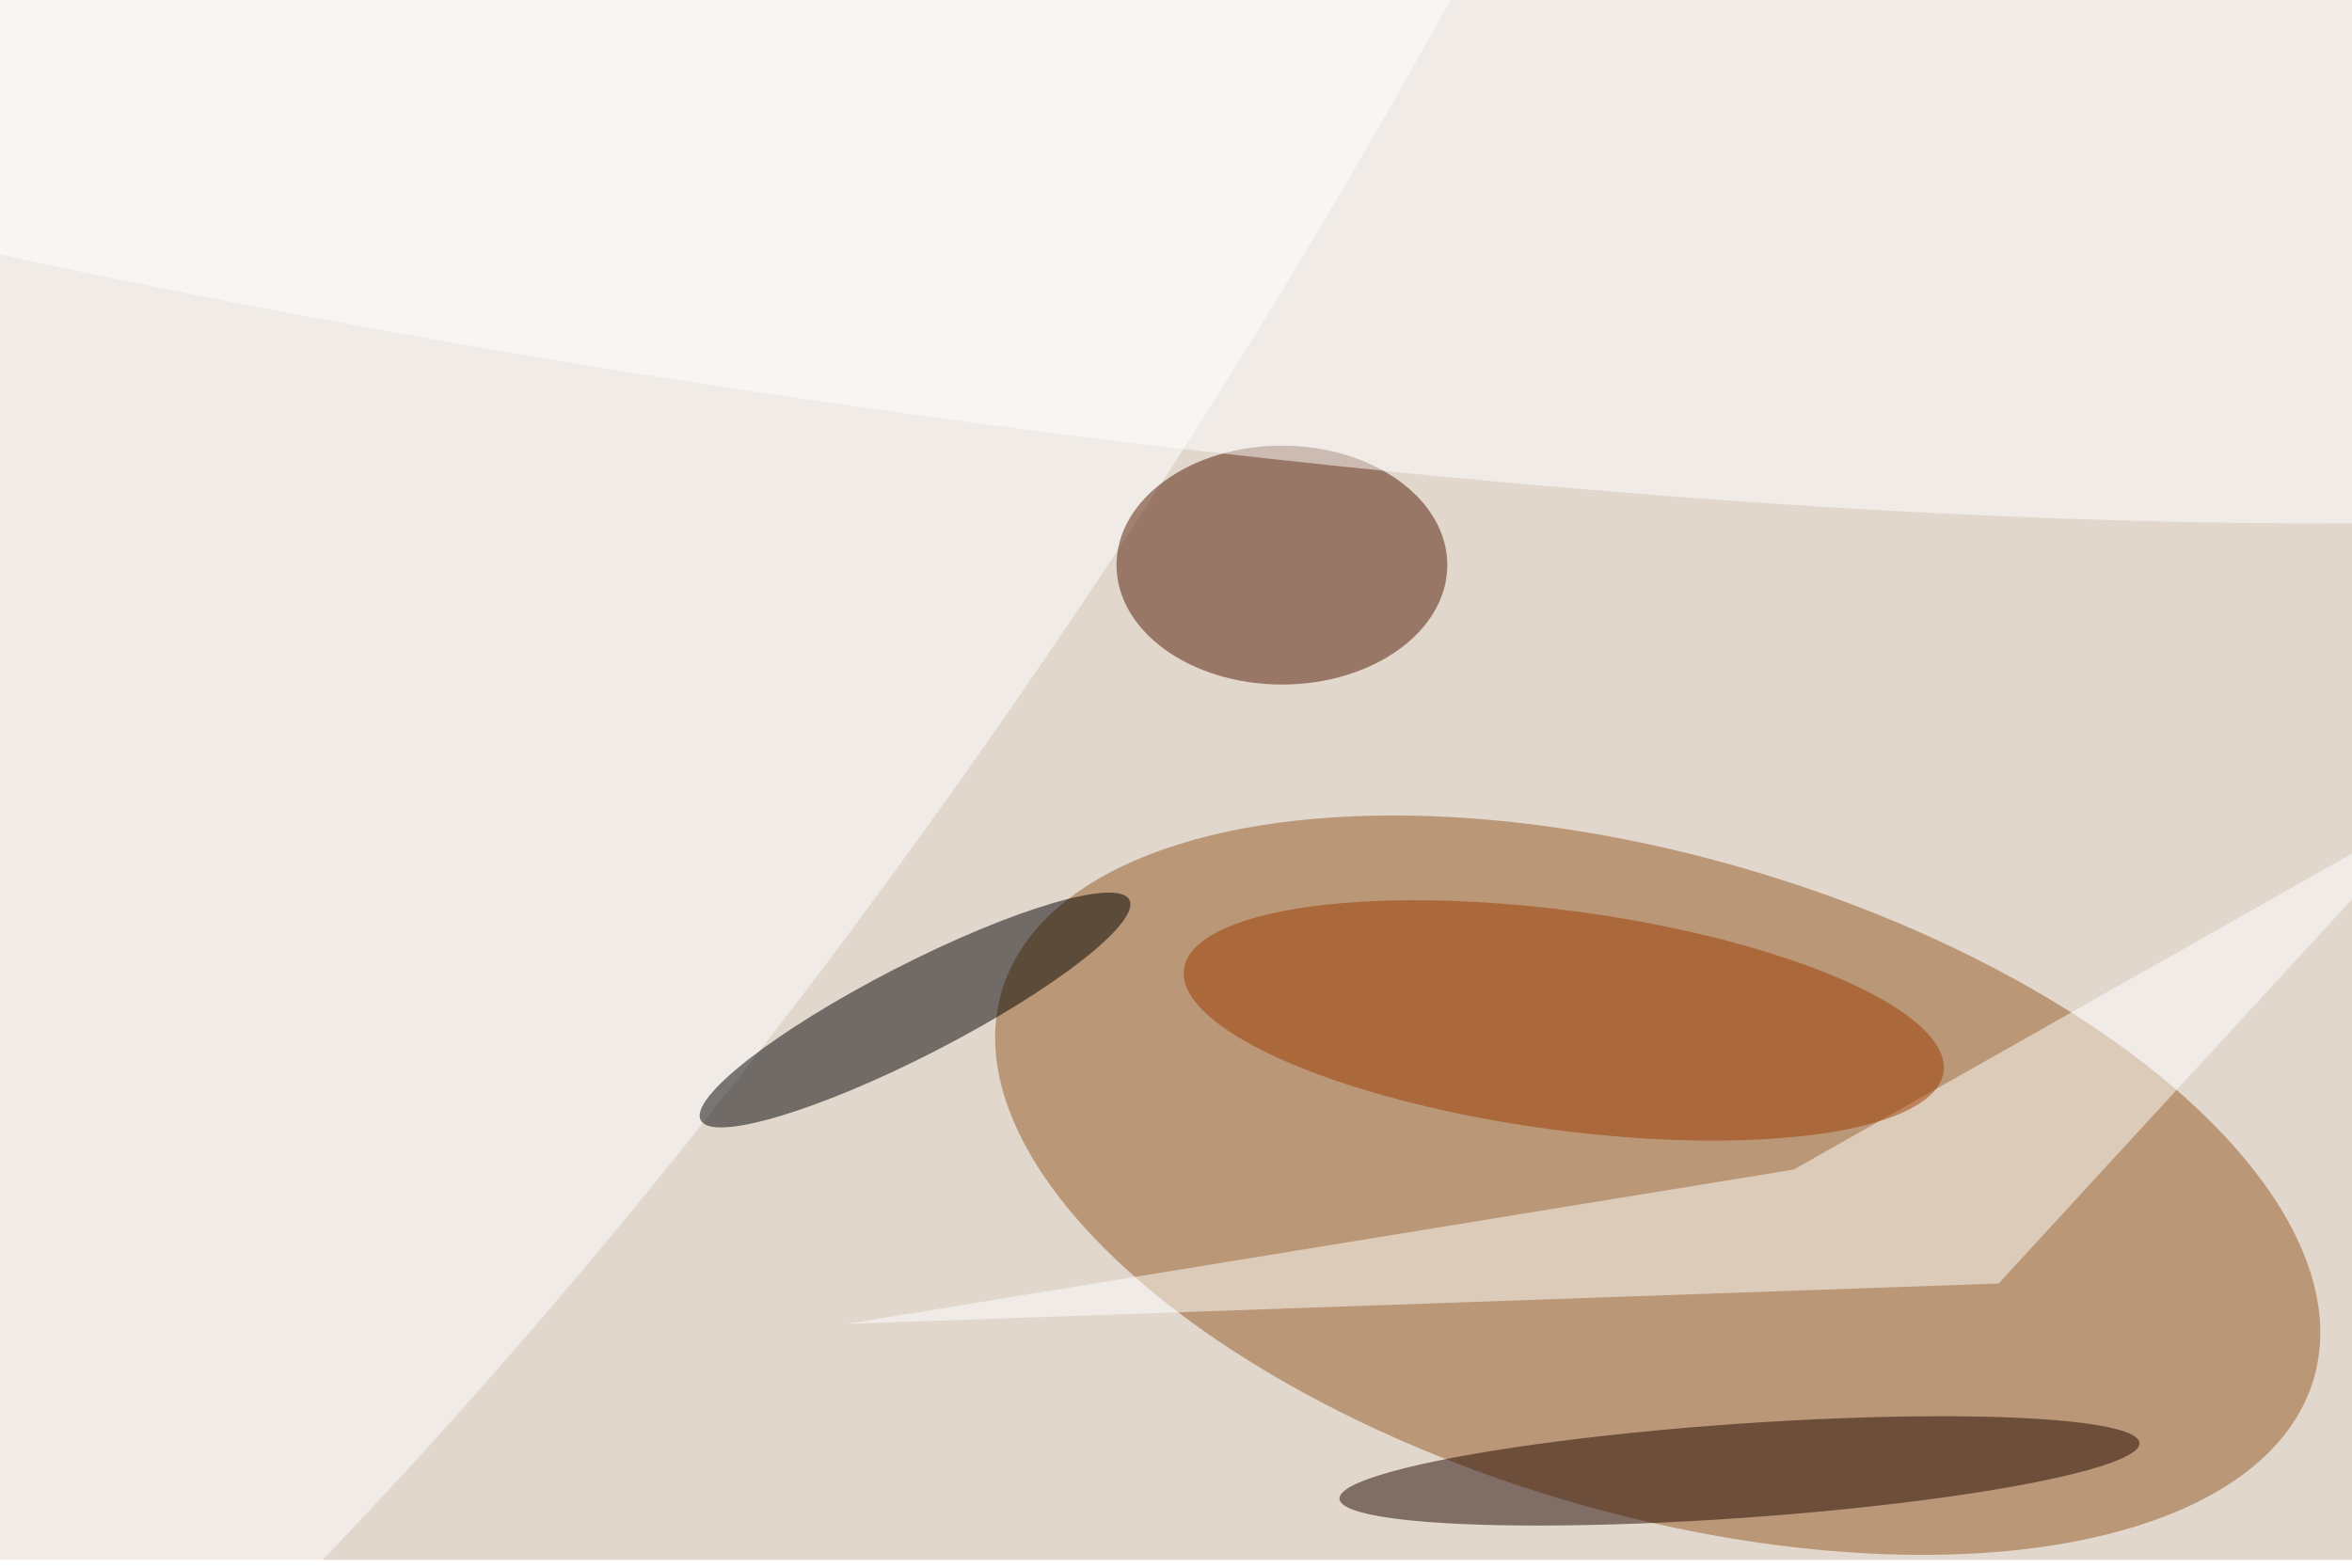 <svg xmlns="http://www.w3.org/2000/svg" viewBox="0 0 900 600"><filter id="b"><feGaussianBlur stdDeviation="12" /></filter><path fill="#e1d7cc" d="M0 0h900v597H0z"/><g filter="url(#b)" transform="translate(1.8 1.8) scale(3.516)" fill-opacity=".5"><ellipse fill="#955823" rx="1" ry="1" transform="matrix(-10.124 34.274 -71.396 -21.089 179.9 128.5)"/><ellipse fill="#fff" rx="1" ry="1" transform="rotate(123.3 26 26) scale(255 71.839)"/><ellipse fill="#501900" cx="139" cy="61" rx="18" ry="13"/><ellipse fill="#fff" rx="1" ry="1" transform="matrix(-5.323 38.627 -235.616 -32.469 104.3 6)"/><ellipse rx="1" ry="1" transform="rotate(152.8 36.3 66.7) scale(26.229 4.97)"/><path fill="#fff" d="M217 139.2l-125.4 4.4 103.1-16.8L265 87z"/><ellipse fill="#210600" rx="1" ry="1" transform="matrix(-.358 -5.114 43.532 -3.044 188.8 159.6)"/><ellipse fill="#9d3a00" rx="1" ry="1" transform="rotate(-82.3 148.1 -41.8) scale(11.937 41.712)"/></g></svg>